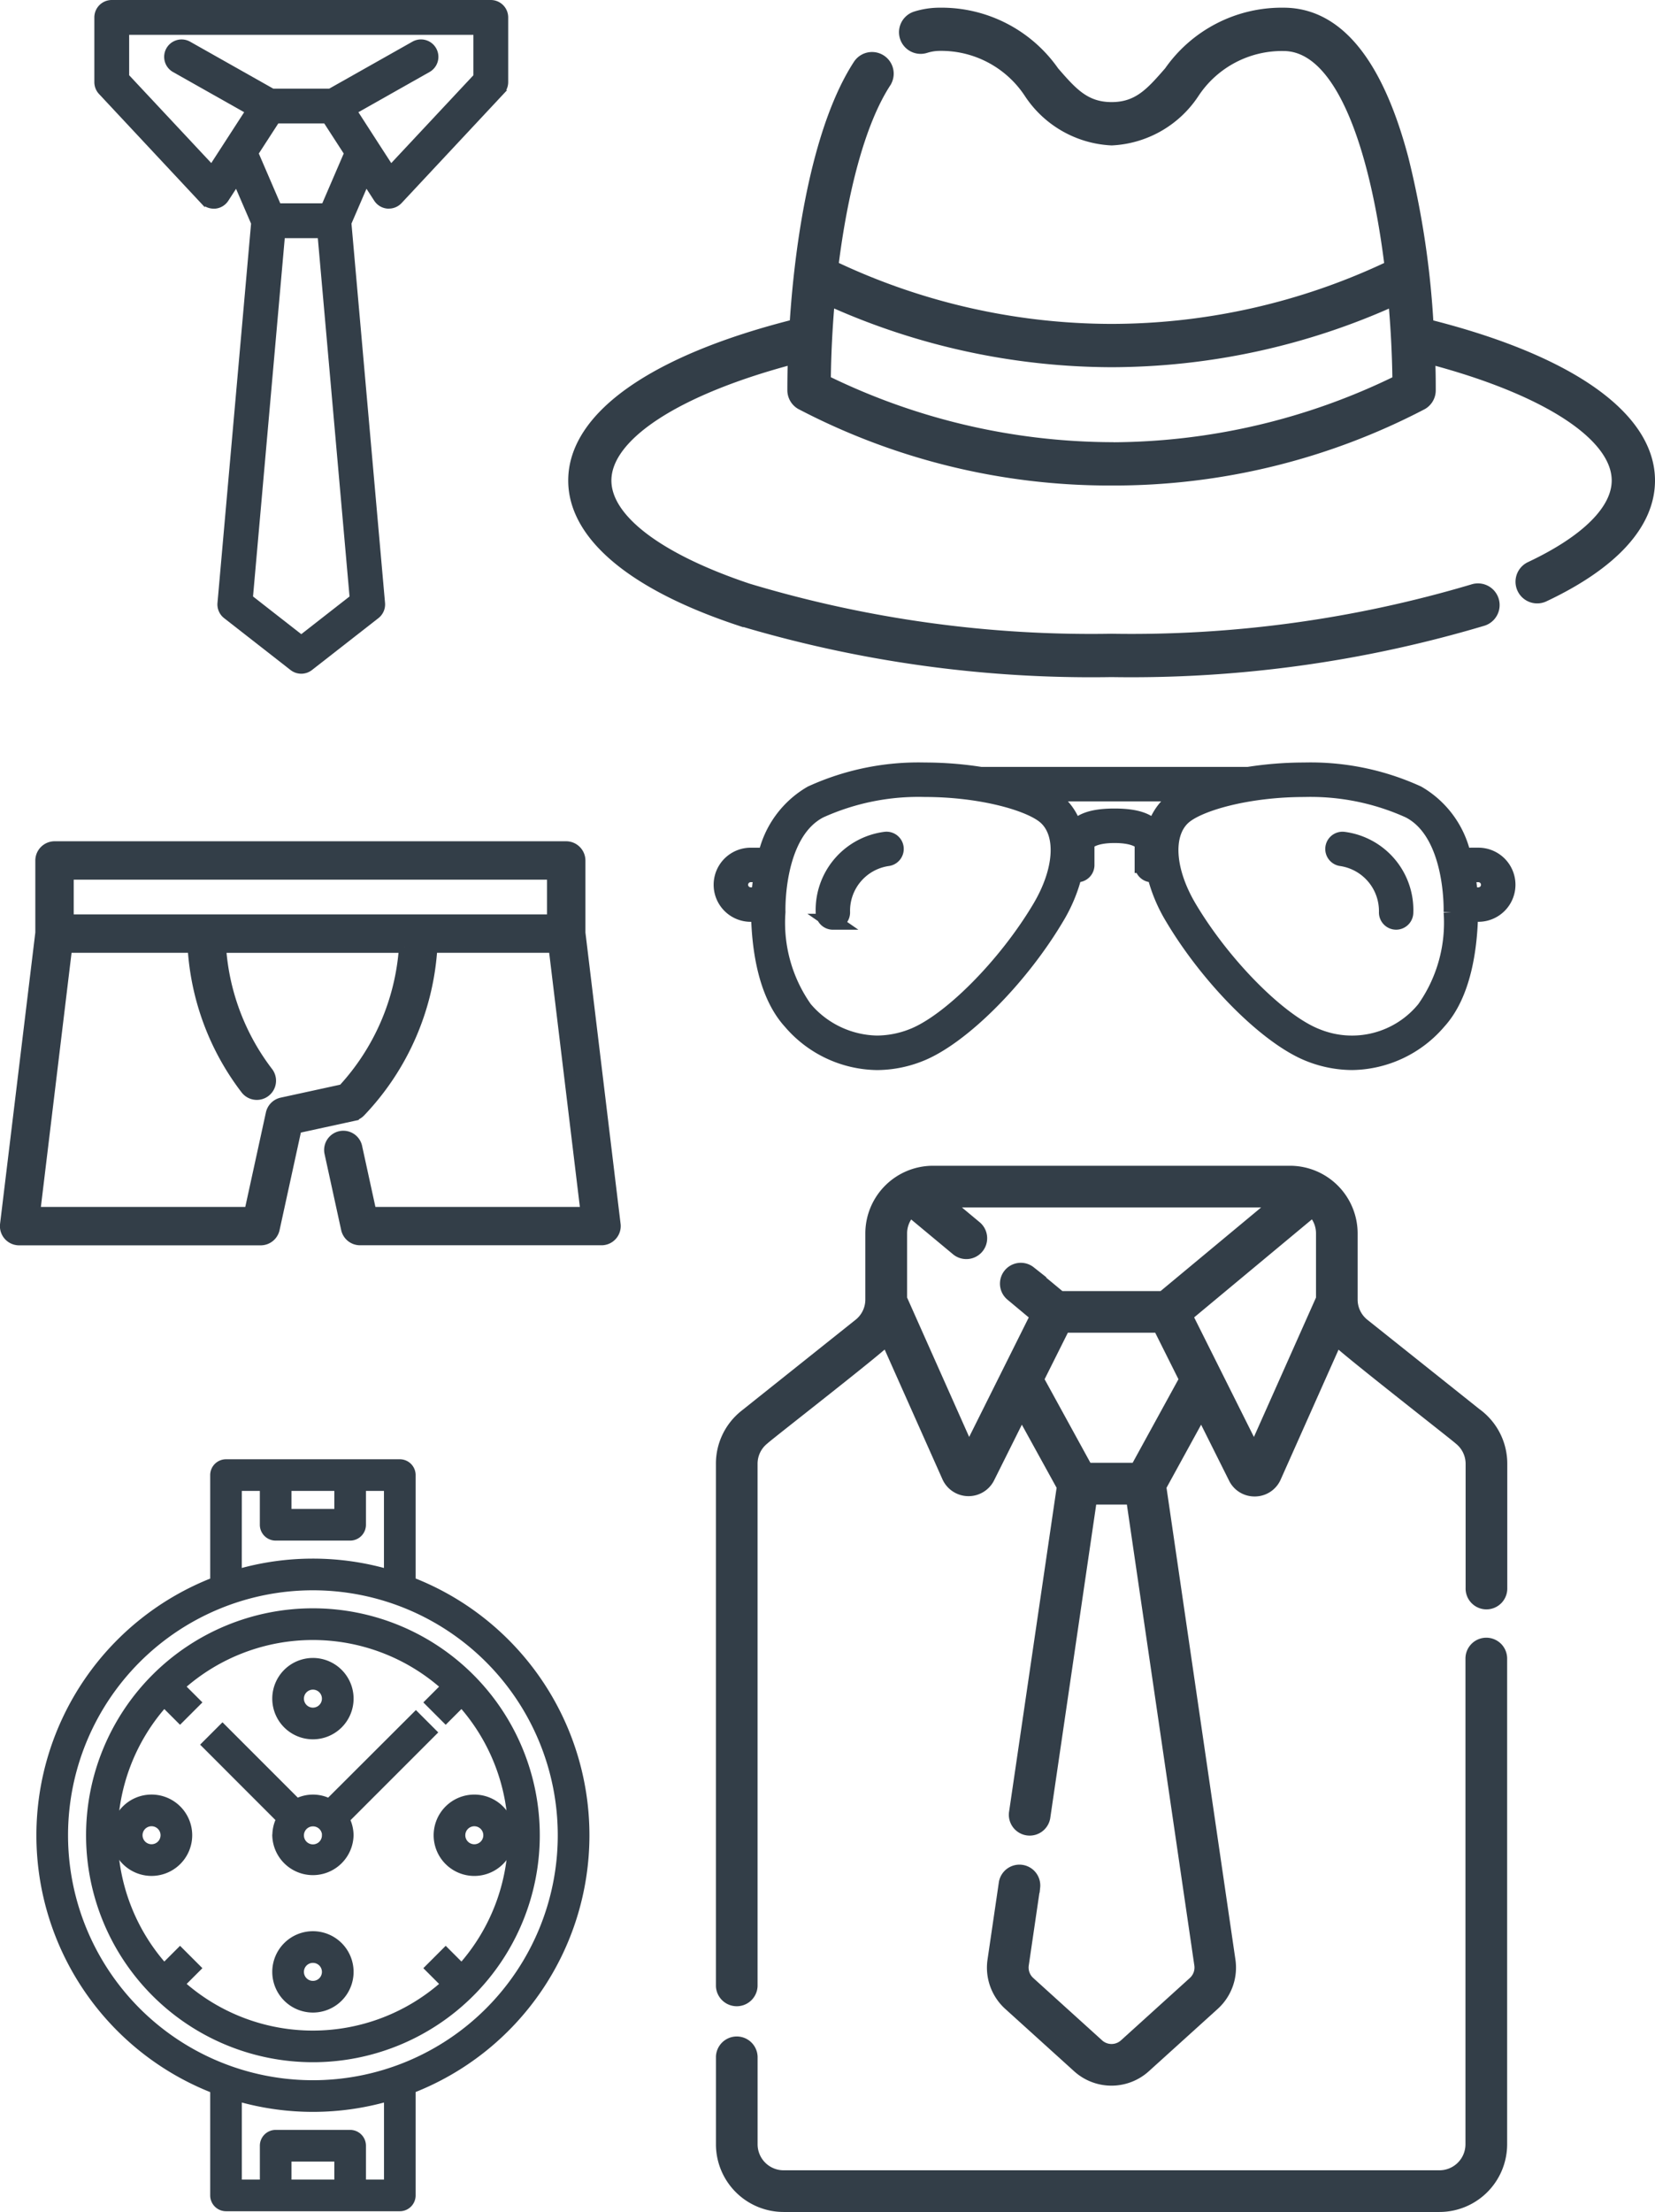 <svg xmlns="http://www.w3.org/2000/svg" width="72.821" height="97.289" viewBox="0 0 72.821 97.289">
  <g id="Group_14" data-name="Group 14" transform="translate(-478.249 -101.082)">
    <g id="shirt_3_" data-name="shirt (3)" transform="translate(510 152.605)">
      <path id="Path_39" data-name="Path 39" d="M96.288,10.728,91.26,6.72a1.385,1.385,0,0,1-.524-1.089V2.726A2.729,2.729,0,0,0,88.01,0H72.3a2.729,2.729,0,0,0-2.726,2.726V5.631a1.385,1.385,0,0,1-.524,1.089l-5.027,4.008A2.712,2.712,0,0,0,63,12.859V35.825a.667.667,0,0,0,1.333,0V12.859a1.385,1.385,0,0,1,.524-1.089c.134-.142,5.506-4.313,5.4-4.366l2.692,6.041a1.008,1.008,0,0,0,1.812.04L76.2,10.6,78,13.867,75.9,28.173a.667.667,0,1,0,1.319.193L79.267,14.4h1.781l3,20.486a.87.87,0,0,1-.278.773L80.742,38.4a.869.869,0,0,1-1.17,0L76.546,35.66a.87.87,0,0,1-.278-.773l.5-3.41a.667.667,0,0,0-1.319-.193l-.5,3.41a2.2,2.2,0,0,0,.7,1.955l3.026,2.738a2.2,2.2,0,0,0,2.959,0l3.026-2.738a2.2,2.2,0,0,0,.7-1.955L82.317,13.867,84.109,10.6l1.445,2.891a.994.994,0,0,0,.9.554h.023a.994.994,0,0,0,.894-.594l2.692-6.041c-.139.022,5.288,4.248,5.4,4.366a1.385,1.385,0,0,1,.524,1.089v5.453a.667.667,0,1,0,1.333,0V12.859a2.712,2.712,0,0,0-1.027-2.131ZM73.88,12.263,70.912,5.6V2.726a1.387,1.387,0,0,1,.394-.968L73.33,3.441a.667.667,0,1,0,.852-1.026l-1.3-1.082H87.433L82.405,5.512h-4.5l-1.326-1.1a.667.667,0,0,0-.852,1.026l1.1.918Zm7.355.8H79.079L76.93,9.144l1.15-2.3h4.154l1.15,2.3Zm5.2-.8-2.955-5.91,5.53-4.6a1.387,1.387,0,0,1,.394.968V5.6Z" transform="translate(-63 0)" fill="#333e48" stroke="#333e48" stroke-width="0.5"/>
      <path id="Path_40" data-name="Path 40" d="M96.647,233.5a.667.667,0,0,0-.667.667v21.365a1.394,1.394,0,0,1-1.392,1.392H65.726a1.394,1.394,0,0,1-1.392-1.392v-3.852a.667.667,0,0,0-1.333,0v3.852a2.729,2.729,0,0,0,2.726,2.726H94.588a2.729,2.729,0,0,0,2.726-2.726V234.167A.667.667,0,0,0,96.647,233.5Z" transform="translate(-63 -212.743)" fill="#333e48" stroke="#333e48" stroke-width="0.5"/>
    </g>
    <path id="long-tie" d="M103.095,0H86.416a.666.666,0,0,0-.666.666V3.511a.666.666,0,0,0,.179.455l4.486,4.8a.666.666,0,0,0,.486.211l.059,0a.666.666,0,0,0,.5-.3l.443-.684.745,1.727-1.48,16.705a.666.666,0,0,0,.254.584l2.923,2.282a.666.666,0,0,0,.819,0l2.923-2.282a.666.666,0,0,0,.254-.584L96.862,9.718l.745-1.727.443.684a.666.666,0,0,0,.5.3l.059,0a.666.666,0,0,0,.486-.211l4.486-4.8a.666.666,0,0,0,.179-.455V.666A.666.666,0,0,0,103.095,0ZM94.755,27.919,92.528,26.18l1.409-15.905h1.638L96.983,26.18Zm.99-18.976H93.765l-.991-2.3.915-1.413h2.132l.915,1.413ZM98.7,7.235l-.654-1.01,0,0L97.127,4.8,100.35,2.98a.666.666,0,0,0-.655-1.16L96.009,3.9H93.5L89.816,1.821a.666.666,0,0,0-.655,1.16L92.384,4.8l-.921,1.423,0,0-.654,1.01L87.082,3.249V1.332h15.347V3.249Z" transform="translate(396.75 101.182)" fill="#333e48" stroke="#333e48" stroke-width="0.2"/>
    <g id="pilot-sunglasses" transform="translate(510 134.969)">
      <g id="Group_9" data-name="Group 9" transform="translate(0 0)">
        <g id="Group_6" data-name="Group 6" transform="translate(4.49 3.045)">
          <path id="Path_34" data-name="Path 34" d="M43.133,161.816a.408.408,0,0,1-.408-.408,3.116,3.116,0,0,1,2.72-3.2.408.408,0,1,1,.093.811,2.338,2.338,0,0,0-2,2.386.408.408,0,0,1-.408.409Z" transform="translate(-42.725 -158.207)" fill="#333e48" stroke="#333e48" stroke-width="0.7"/>
        </g>
        <g id="Group_8" data-name="Group 8" transform="translate(0 0)">
          <path id="Path_35" data-name="Path 35" d="M33.3,136.914h-.677a4.217,4.217,0,0,0-2-2.727,11.32,11.32,0,0,0-4.984-1.02,15.872,15.872,0,0,0-2.47.194H11.407a15.872,15.872,0,0,0-2.47-.194,11.32,11.32,0,0,0-4.984,1.02,4.217,4.217,0,0,0-2,2.727H1.28a1.28,1.28,0,0,0,0,2.56h.365c.029,1.507.3,3.524,1.4,4.731a5.074,5.074,0,0,0,3.791,1.789,5.135,5.135,0,0,0,1.849-.356c1.821-.7,4.416-3.281,6.034-6a6.865,6.865,0,0,0,.8-1.926.4.4,0,0,0,.129.023.408.408,0,0,0,.408-.408v-.978c.077-.094.363-.341,1.234-.341s1.156.247,1.234.341v.978a.408.408,0,0,0,.408.408.4.4,0,0,0,.129-.023,6.858,6.858,0,0,0,.8,1.925c1.619,2.719,4.213,5.3,6.035,6a5.129,5.129,0,0,0,1.849.356,5.074,5.074,0,0,0,3.791-1.789c1.1-1.206,1.367-3.223,1.4-4.731H33.3a1.28,1.28,0,1,0,0-2.56ZM1.661,138.657H1.28a.463.463,0,0,1,0-.927h.492A9.146,9.146,0,0,0,1.661,138.657Zm12.352.563c-1.511,2.538-3.983,5.022-5.626,5.656a4.32,4.32,0,0,1-1.555.3,4.279,4.279,0,0,1-3.187-1.522A6.566,6.566,0,0,1,2.46,139.39s-.118-3.462,1.865-4.476a10.515,10.515,0,0,1,4.612-.931c2.527,0,4.708.633,5.356,1.244C15.1,135.986,14.985,137.59,14.013,139.22Zm5.049-3.488c-.263-.257-.617-.541-1.774-.541s-1.507.284-1.771.542a2.447,2.447,0,0,0-.664-1.1,2.971,2.971,0,0,0-.674-.456H20.4a2.97,2.97,0,0,0-.674.456A2.446,2.446,0,0,0,19.062,135.732Zm13.057,3.659a6.566,6.566,0,0,1-1.185,4.264,4.118,4.118,0,0,1-4.742,1.221c-1.644-.633-4.115-3.118-5.627-5.656-.971-1.629-1.084-3.233-.28-3.992.648-.611,2.829-1.244,5.356-1.244a10.515,10.515,0,0,1,4.612.931C32.232,135.925,32.119,139.387,32.119,139.39Zm1.18-.733h-.381a9.148,9.148,0,0,0-.111-.927H33.3a.463.463,0,0,1,0,.927Z" transform="translate(0 -133.167)" fill="#333e48" stroke="#333e48" stroke-width="0.7"/>
          <g id="Group_7" data-name="Group 7" transform="translate(26.914 3.045)">
            <path id="Path_36" data-name="Path 36" d="M344.538,161.814h0a.408.408,0,0,1-.408-.408,2.353,2.353,0,0,0-2-2.387.408.408,0,1,1,.093-.811,3.116,3.116,0,0,1,2.72,3.2A.408.408,0,0,1,344.538,161.814Z" transform="translate(-341.771 -158.206)" fill="#333e48" stroke="#333e48" stroke-width="0.7"/>
          </g>
        </g>
      </g>
    </g>
    <path id="hat" d="M37.575,13.7a39.1,39.1,0,0,0-1.1-7.3C35.351,2.153,33.583,0,31.222,0a6.014,6.014,0,0,0-5.01,2.572c-.8.917-1.373,1.58-2.552,1.58s-1.755-.663-2.552-1.58A6.015,6.015,0,0,0,16.1,0a3.52,3.52,0,0,0-1.051.159A.7.7,0,0,0,15.465,1.5a2.112,2.112,0,0,1,.632-.1,4.655,4.655,0,0,1,3.95,2.089A4.584,4.584,0,0,0,23.66,5.558a4.584,4.584,0,0,0,3.613-2.063,4.652,4.652,0,0,1,3.949-2.089c2.647,0,4.1,4.829,4.7,9.722a28.632,28.632,0,0,1-12.265,2.78,28.639,28.639,0,0,1-12.27-2.782c.4-3.214,1.154-6.295,2.321-8.091a.7.7,0,1,0-1.179-.765C10.821,4.9,10,9.6,9.739,13.7,3.541,15.258,0,17.739,0,20.546c0,2.381,2.558,4.549,7.2,6.106a53.848,53.848,0,0,0,16.457,2.29A54.119,54.119,0,0,0,40,26.691a.7.7,0,0,0-.441-1.335,52.693,52.693,0,0,1-15.9,2.18,52.431,52.431,0,0,1-16.01-2.217C3.681,23.989,1.4,22.249,1.4,20.546c0-2,3.142-4.024,8.265-5.373-.016.484-.023.954-.023,1.4a.7.7,0,0,0,.349.607A29.271,29.271,0,0,0,23.66,20.516a29.275,29.275,0,0,0,13.663-3.331.7.7,0,0,0,.349-.607c0-.307,0-.791-.025-1.405,5.124,1.349,8.267,3.376,8.267,5.374,0,1.3-1.36,2.651-3.829,3.815a.7.7,0,0,0,.6,1.272c3.032-1.43,4.634-3.189,4.634-5.087,0-2.807-3.543-5.289-9.745-6.844ZM23.66,19.11a28.854,28.854,0,0,1-12.606-2.952c.012-1.137.07-2.341.178-3.55A30.279,30.279,0,0,0,23.66,15.313a30.267,30.267,0,0,0,12.423-2.7c.111,1.237.17,2.446.182,3.55a28.761,28.761,0,0,1-12.6,2.951Zm0,0" transform="translate(503.501 101.67)" fill="#333e48" stroke="#333e48" stroke-width="0.5"/>
    <g id="watch" transform="translate(470.75 163.414)">
      <path id="Path_41" data-name="Path 41" d="M18.193,34.773H25.84a.546.546,0,0,0,.546-.546V29.578a12.012,12.012,0,0,0,0-22.382V2.546A.546.546,0,0,0,25.84,2H18.193a.546.546,0,0,0-.546.546V7.2a12.012,12.012,0,0,0,0,22.382v4.649A.546.546,0,0,0,18.193,34.773Zm2.731-1.092V32.589h2.185v1.092Zm4.37,0H24.2V32.042a.546.546,0,0,0-.546-.546H20.378a.546.546,0,0,0-.546.546v1.639H18.739V29.945a11.948,11.948,0,0,0,6.555,0ZM23.109,3.092V4.185H20.924V3.092Zm-4.37,0h1.092V4.731a.546.546,0,0,0,.546.546h3.277a.546.546,0,0,0,.546-.546V3.092h1.092V6.828a11.948,11.948,0,0,0-6.555,0ZM11.092,18.387A10.924,10.924,0,1,1,22.017,29.311,10.924,10.924,0,0,1,11.092,18.387Z" transform="translate(-0.749)" fill="#333e48" stroke="#333e48" stroke-width="0.3"/>
      <path id="Path_42" data-name="Path 42" d="M33.664,23.832a9.832,9.832,0,1,0-9.832,9.832A9.832,9.832,0,0,0,33.664,23.832Zm-18.572,0a8.692,8.692,0,0,1,2.193-5.771l.7.7.772-.772-.7-.7a8.689,8.689,0,0,1,11.545,0l-.7.7.772.772.7-.7a8.689,8.689,0,0,1,0,11.545l-.7-.7-.772.772.7.7a8.689,8.689,0,0,1-11.545,0l.7-.7-.772-.772-.7.7A8.694,8.694,0,0,1,15.092,23.832Z" transform="translate(-2.564 -5.445)" fill="#333e48" stroke="#333e48" stroke-width="0.3"/>
      <path id="Path_43" data-name="Path 43" d="M30.639,21.277A1.639,1.639,0,1,0,29,19.639,1.639,1.639,0,0,0,30.639,21.277Zm0-2.185a.546.546,0,1,1-.546.546A.546.546,0,0,1,30.639,19.092Z" transform="translate(-9.371 -7.26)" fill="#333e48" stroke="#333e48" stroke-width="0.3"/>
      <path id="Path_44" data-name="Path 44" d="M30.639,40a1.639,1.639,0,1,0,1.639,1.639A1.639,1.639,0,0,0,30.639,40Zm0,2.185a.546.546,0,1,1,.546-.546A.546.546,0,0,1,30.639,42.185Z" transform="translate(-9.371 -17.243)" fill="#333e48" stroke="#333e48" stroke-width="0.3"/>
      <path id="Path_45" data-name="Path 45" d="M17.639,32.277A1.639,1.639,0,1,0,16,30.639,1.639,1.639,0,0,0,17.639,32.277Zm0-2.185a.546.546,0,1,1-.546.546A.546.546,0,0,1,17.639,30.092Z" transform="translate(-3.472 -12.252)" fill="#333e48" stroke="#333e48" stroke-width="0.3"/>
      <path id="Path_46" data-name="Path 46" d="M43.639,29a1.639,1.639,0,1,0,1.639,1.639A1.639,1.639,0,0,0,43.639,29Zm0,2.185a.546.546,0,1,1,.546-.546A.546.546,0,0,1,43.639,31.185Z" transform="translate(-15.27 -12.252)" fill="#333e48" stroke="#333e48" stroke-width="0.3"/>
      <path id="Path_47" data-name="Path 47" d="M26.41,27.6a1.639,1.639,0,0,0,3.277,0,1.612,1.612,0,0,0-.164-.7l3.828-3.828-.772-.772L28.751,26.12a1.58,1.58,0,0,0-1.4,0l-3.282-3.282-.772.772,3.281,3.282a1.612,1.612,0,0,0-.164.7Zm2.185,0a.546.546,0,1,1-.546-.546A.546.546,0,0,1,28.6,27.6Z" transform="translate(-6.781 -9.208)" fill="#333e48" stroke="#333e48" stroke-width="0.3"/>
    </g>
    <path id="XMLID_562_" d="M26.807,88.761l-1.549-12.83V72.75a.6.6,0,0,0-.595-.595H2.148a.6.6,0,0,0-.595.595v3.181L0,88.761a.595.595,0,0,0,.591.666H11.224a.6.6,0,0,0,.581-.468l.972-4.452,2.511-.547a.6.6,0,0,0,.31-.178,11.455,11.455,0,0,0,3.147-7.221h5.39l1.41,11.676H16.066l-.633-2.9a.595.595,0,0,0-1.162.254l.735,3.365a.6.6,0,0,0,.581.468H26.216a.595.595,0,0,0,.591-.666ZM14.849,82.838l-2.7.588a.6.6,0,0,0-.455.454l-.951,4.357H1.266l1.41-11.676H8.254a11.358,11.358,0,0,0,2.33,6.245.595.595,0,0,0,.95-.716,10.185,10.185,0,0,1-2.088-5.528h8.108A10.26,10.26,0,0,1,14.849,82.838Zm9.219-7.467H2.743V73.345H24.068Z" transform="translate(478.5 66.178)" fill="#333e48" stroke="#333e48" stroke-width="0.5"/>
  </g>
</svg>
